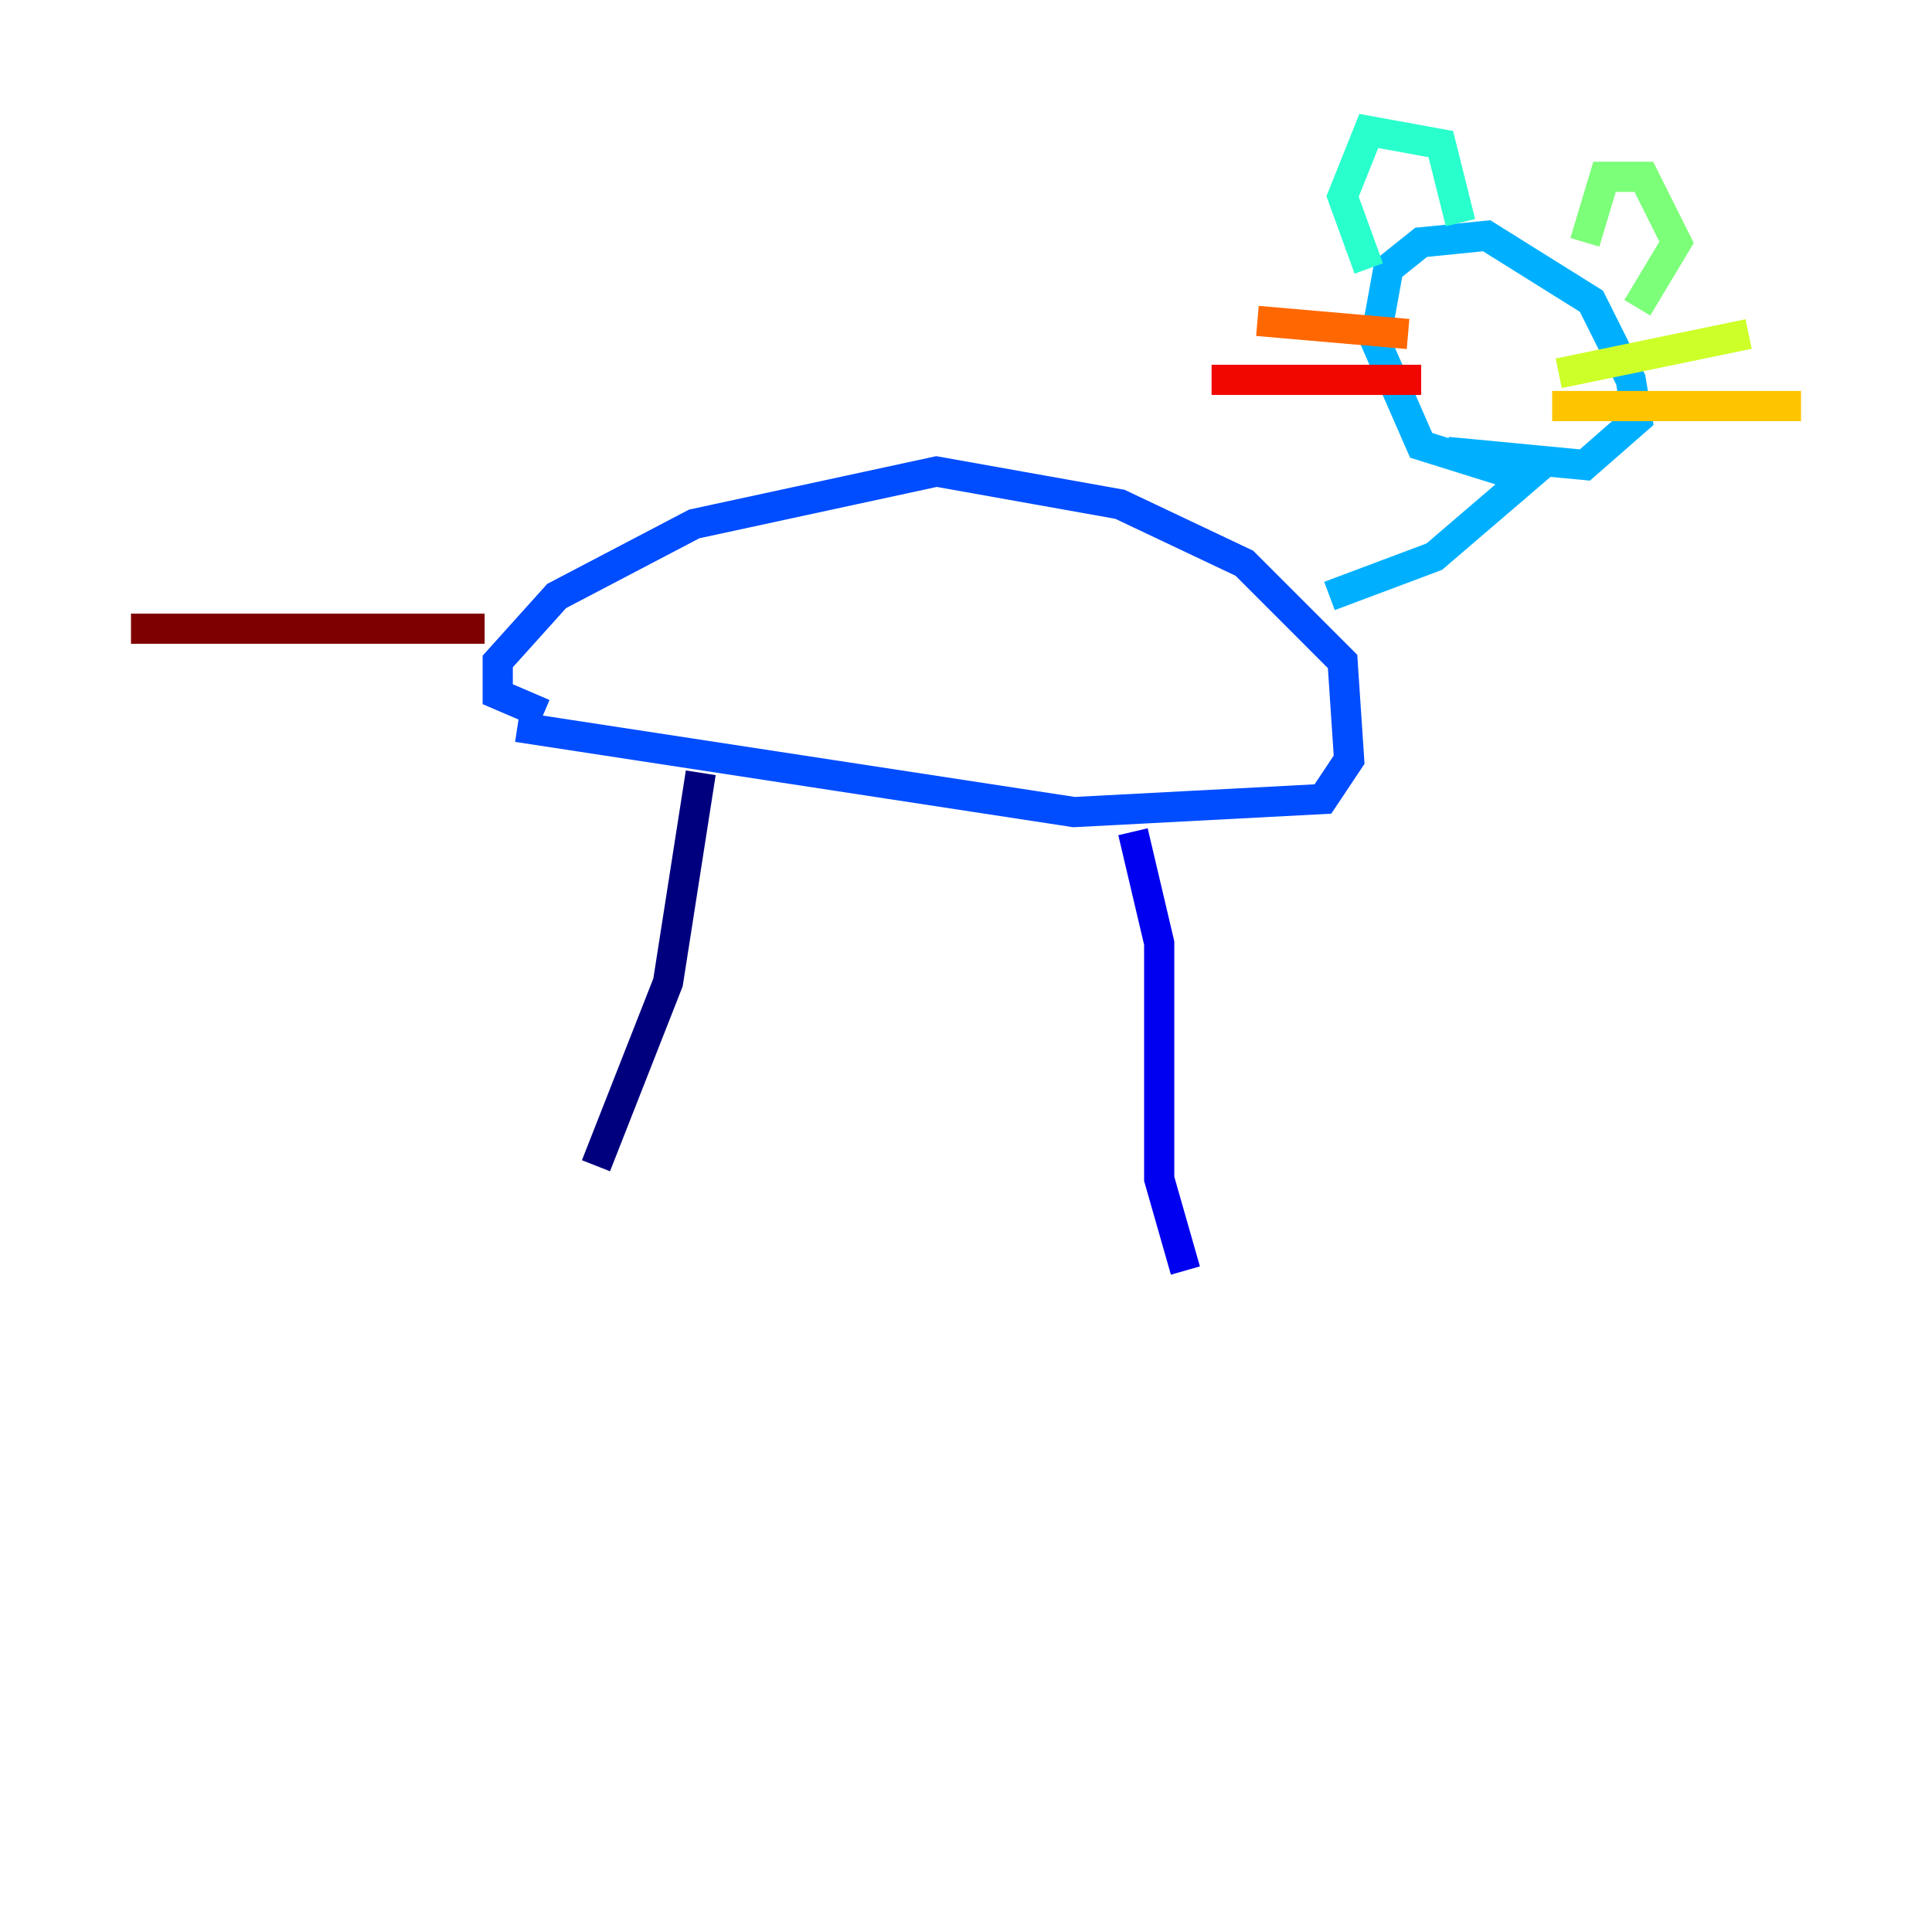 <?xml version="1.0" encoding="utf-8" ?>
<svg baseProfile="tiny" height="128" version="1.2" viewBox="0,0,128,128" width="128" xmlns="http://www.w3.org/2000/svg" xmlns:ev="http://www.w3.org/2001/xml-events" xmlns:xlink="http://www.w3.org/1999/xlink"><defs /><polyline fill="none" points="46.427,51.2 44.258,65.085 39.485,77.234" stroke="#00007f" stroke-width="2" /><polyline fill="none" points="75.064,55.105 76.8,62.481 76.8,78.102 78.536,84.176" stroke="#0000f1" stroke-width="2" /><polyline fill="none" points="34.278,48.163 71.159,53.803 87.647,52.936 89.383,50.332 88.949,43.824 82.441,37.315 74.197,33.41 62.047,31.241 45.993,34.712 36.881,39.485 32.976,43.824 32.976,45.993 36.014,47.295" stroke="#004cff" stroke-width="2" /><polyline fill="none" points="88.081,39.485 95.024,36.881 101.098,31.675 94.156,29.505 91.119,22.563 91.986,17.79 94.156,16.054 98.495,15.62 105.437,19.959 108.041,25.166 108.475,27.77 105.003,30.807 95.891,29.939" stroke="#00b0ff" stroke-width="2" /><polyline fill="none" points="90.685,17.79 88.949,13.017 90.685,8.678 95.458,9.546 96.759,14.752" stroke="#29ffcd" stroke-width="2" /><polyline fill="none" points="105.003,16.054 106.305,11.715 108.909,11.715 111.078,16.054 108.475,20.393" stroke="#7cff79" stroke-width="2" /><polyline fill="none" points="103.268,24.732 115.851,22.129" stroke="#cdff29" stroke-width="2" /><polyline fill="none" points="102.834,26.902 119.322,26.902" stroke="#ffc400" stroke-width="2" /><polyline fill="none" points="93.288,22.129 83.308,21.261" stroke="#ff6700" stroke-width="2" /><polyline fill="none" points="94.156,25.166 80.271,25.166" stroke="#f10700" stroke-width="2" /><polyline fill="none" points="32.108,41.654 8.678,41.654" stroke="#7f0000" stroke-width="2" /></svg>
